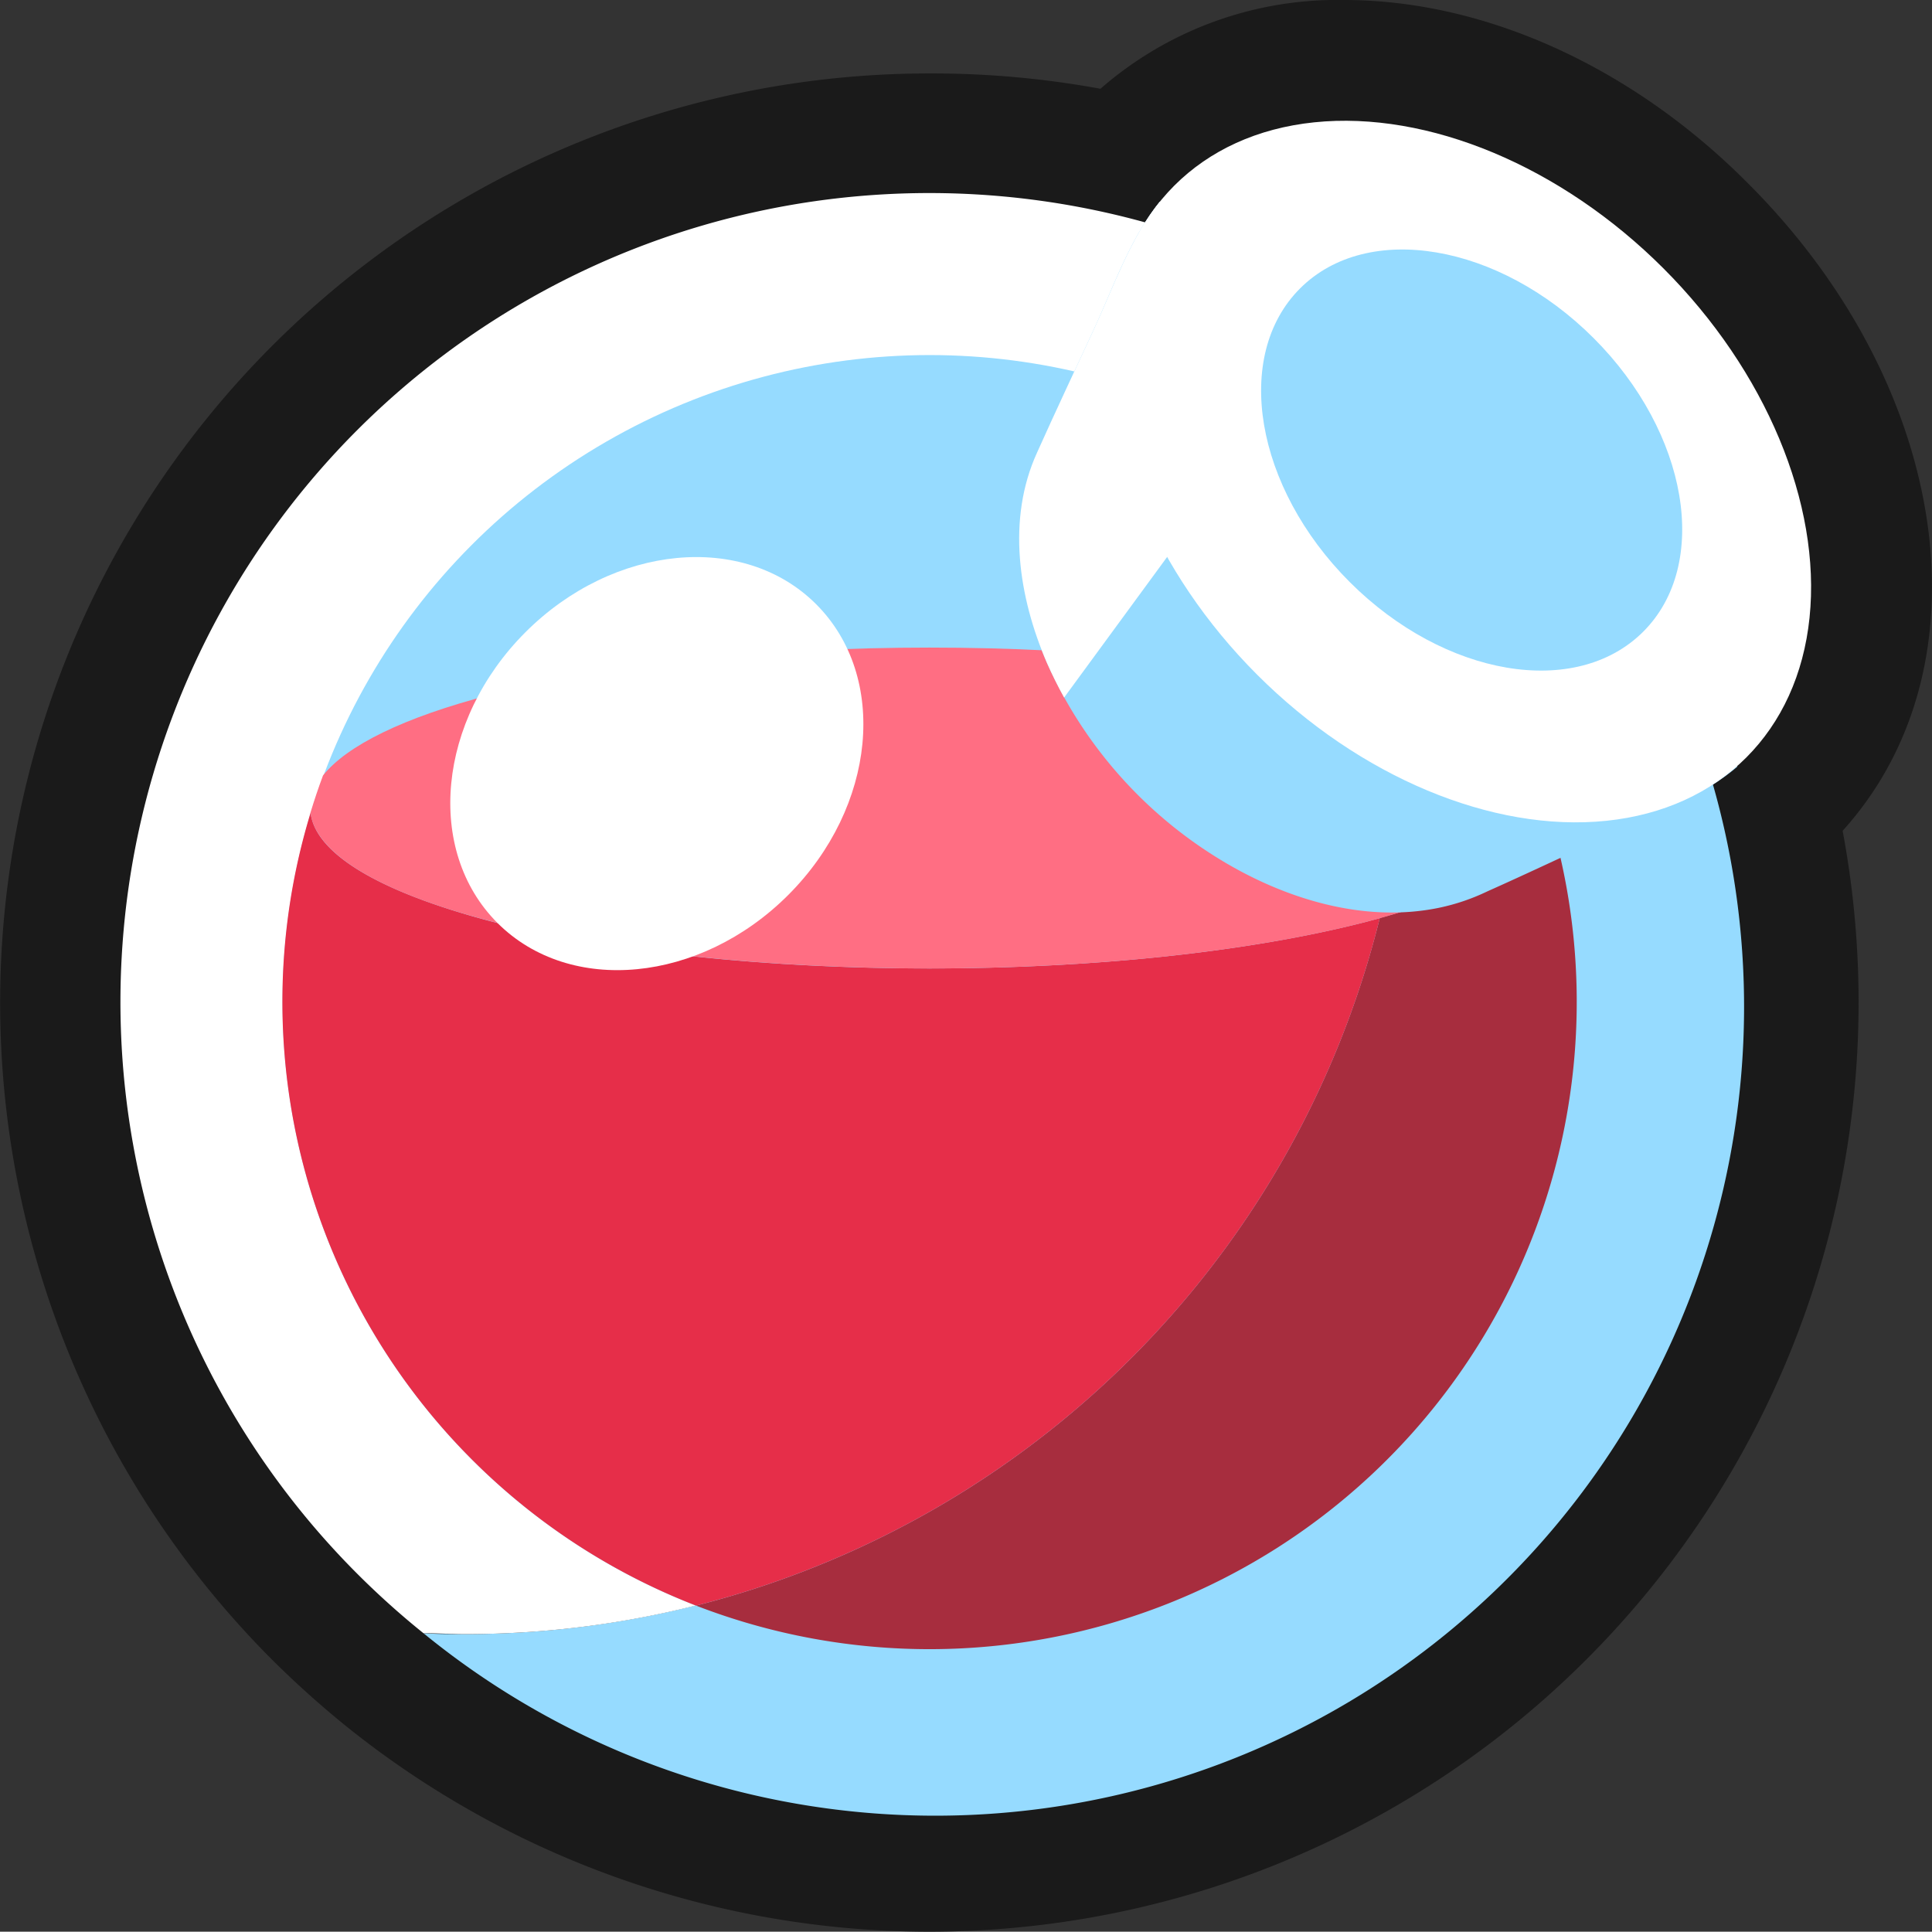 <svg xmlns="http://www.w3.org/2000/svg" viewBox="0 0 126.02 126"><rect x="0" y="0" width="126.02" height="126" fill="#333333" stroke="none"/><defs><style>.cls-1{fill:#1a1a1a;}.cls-2{fill:#96dbff;}.cls-3{fill:#fff;}.cls-4{fill:#a72d3e;}.cls-5{fill:#e62e49;}.cls-6{fill:#ff6e83;}</style></defs><title>Potion Outline </title><g id="Layer_2" data-name="Layer 2"><g id="_1-13" data-name="1-13"><path class="cls-1" d="M114,11.94C106.45,4.35,96.84,0,87.67,0A23.48,23.48,0,0,0,71.78,5.79a60.94,60.94,0,0,0-11.2-1A60.62,60.62,0,0,0,17.73,108.24a63.34,63.34,0,0,0,4.94,4.43A60.76,60.76,0,0,0,60.61,126h0a60.62,60.62,0,0,0,59.58-71.81C129.87,43.5,127.28,25.19,114,11.94Z"/><path class="cls-2" d="M98,28.06A52.74,52.74,0,0,0,86,19.1a61.47,61.47,0,0,1-55.66,87.49c-.91,0-1.82,0-2.72-.06A52.76,52.76,0,0,0,98,28.06Z"/><path class="cls-3" d="M91.8,45.15A61.19,61.19,0,0,0,86,19.1a52.76,52.76,0,0,0-62.68,83.57,53.69,53.69,0,0,0,4.3,3.86c.9,0,1.81.06,2.72.06A61.44,61.44,0,0,0,91.8,45.15Z"/><circle class="cls-2" cx="60.64" cy="65.37" r="42.21"/><path class="cls-4" d="M101,53c-.28,2.48-3.94,4.94-11,6.88A61.54,61.54,0,0,1,45.4,104.73,42.22,42.22,0,0,0,101,53Z"/><path class="cls-5" d="M90,59.89l-.82.22c-15.77,4.08-41.34,4.08-57.11,0-7.59-2-11.52-4.52-11.81-7.1A42.24,42.24,0,0,0,45.4,104.73,61.54,61.54,0,0,0,90,59.89Z"/><path class="cls-6" d="M32.09,60.11c15.77,4.08,41.34,4.08,57.11,0,7.58-2,11.52-4.52,11.81-7.1-.25-.82-.53-1.63-.83-2.43-1.54-1.94-5.2-3.78-11-5.28-15.77-4.08-41.34-4.08-57.11,0-5.79,1.5-9.45,3.34-11,5.28-.3.8-.57,1.61-.82,2.43C20.57,55.59,24.5,58.14,32.09,60.11Z"/><path class="cls-2" d="M75.65,13.16c-1.94,2.39-3,5.51-4.28,8.28s-2.51,5.37-3.72,8.07c-2,4.37-1.21,9.45.64,13.73A28.72,28.72,0,0,0,79.61,56.08c4.17,2.54,9.33,4.14,14.22,3.14A13.7,13.7,0,0,0,97,58.15c2.73-1.22,5.43-2.5,8.14-3.75S111,52,113.33,50Z"/><path class="cls-3" d="M75.65,13.16c-1.94,2.39-3,5.51-4.28,8.28s-2.51,5.37-3.72,8.07c-2,4.37-1.21,9.45.64,13.73.34.77.71,1.52,1.12,2.26L85.83,23.09Z"/><ellipse class="cls-3" cx="95.25" cy="30.76" rx="18.74" ry="26.38" transform="translate(6.15 76.36) rotate(-45)"/><ellipse class="cls-2" cx="96" cy="30.01" rx="11.25" ry="15.83" transform="translate(6.89 76.67) rotate(-45)"/><ellipse class="cls-3" cx="42.84" cy="49.81" rx="14.7" ry="12.12" transform="translate(-22.67 44.88) rotate(-45)"/></g></g></svg>